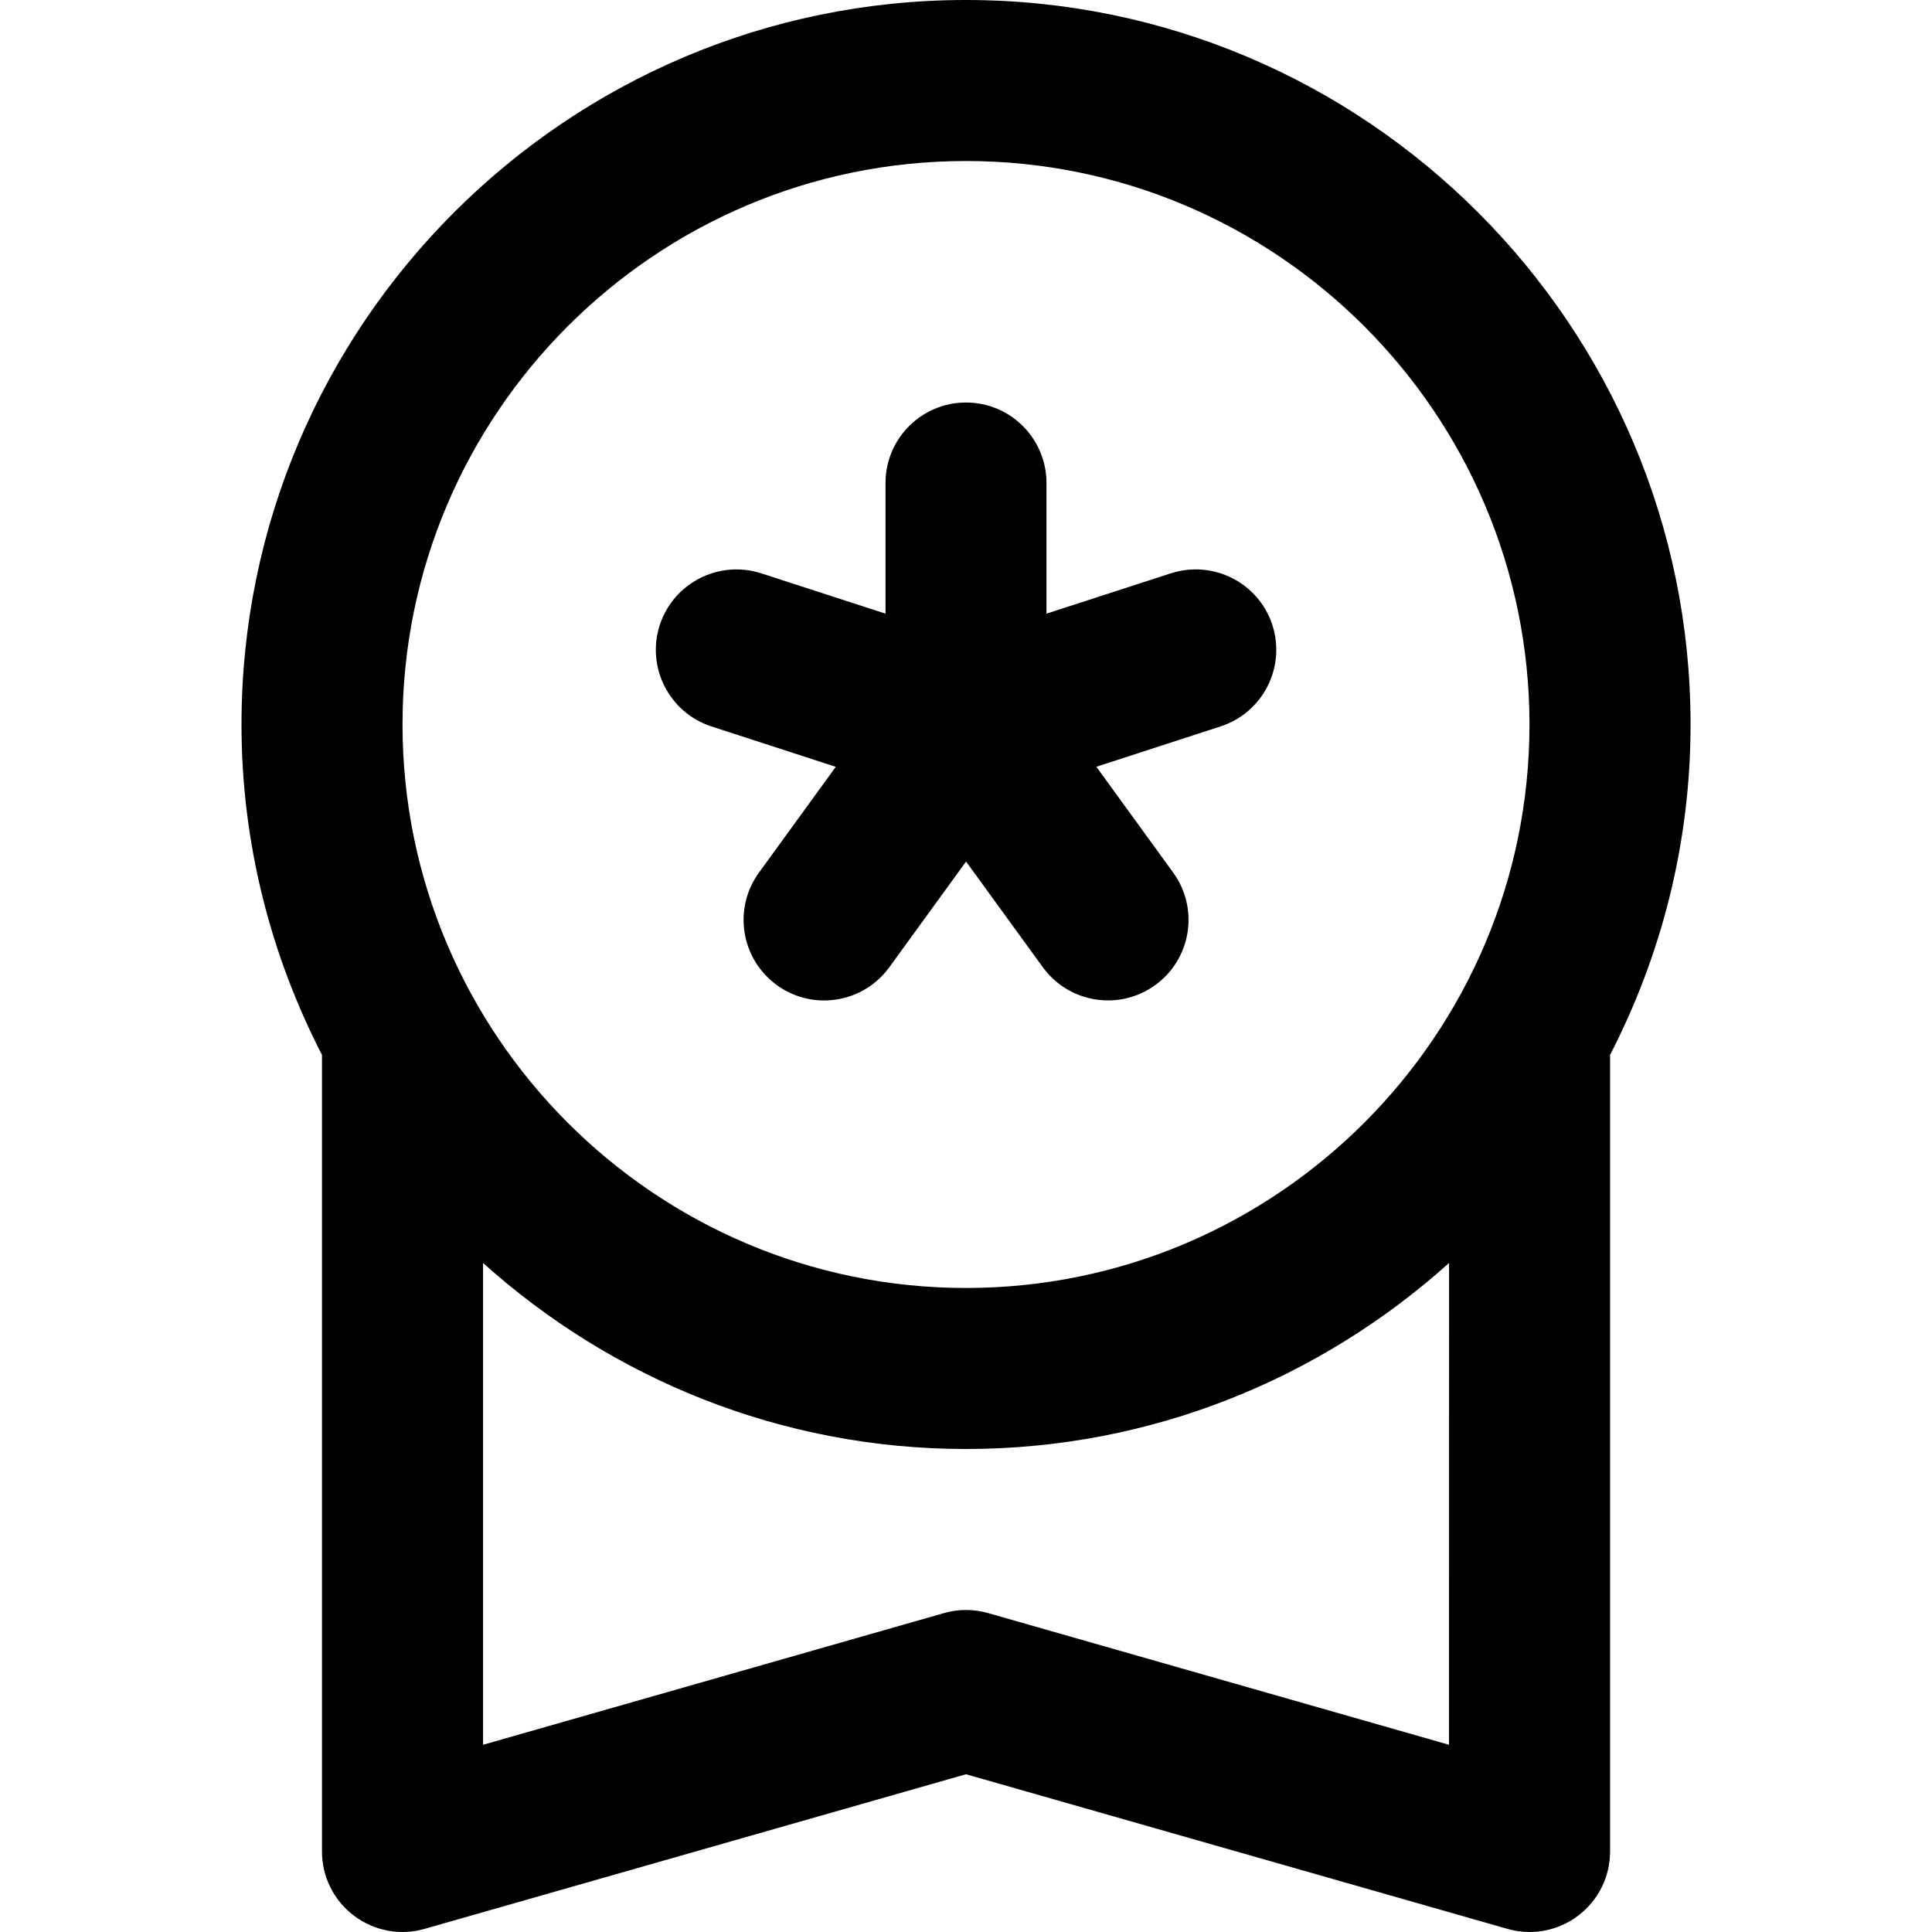 <!-- Generated by IcoMoon.io -->
<svg version="1.1" xmlns="http://www.w3.org/2000/svg" width="32" height="32" viewBox="0 0 32 32">
<title>award-ribbon</title>
<path d="M19.392 9.496l-2.059 0.668v-2.164c0-0.736-0.597-1.333-1.333-1.333s-1.333 0.597-1.333 1.333v2.164l-2.059-0.668c-0.7-0.225-1.452 0.157-1.68 0.856-0.227 0.7 0.156 1.452 0.856 1.68l2.059 0.669-1.272 1.752c-0.433 0.596-0.301 1.429 0.295 1.863 0.237 0.172 0.511 0.255 0.783 0.255 0.413 0 0.819-0.191 1.080-0.549l1.272-1.752 1.272 1.751c0.261 0.359 0.667 0.549 1.080 0.549 0.272 0 0.545-0.083 0.783-0.255 0.596-0.433 0.728-1.267 0.295-1.863l-1.272-1.752 2.059-0.669c0.7-0.228 1.083-0.98 0.856-1.68-0.228-0.699-0.979-1.081-1.68-0.855zM16 0c-6.616 0-12 5.384-12 12 0 1.972 0.487 3.829 1.333 5.472v13.195c0 0.419 0.196 0.812 0.531 1.064 0.333 0.251 0.767 0.333 1.169 0.217l8.967-2.561 8.967 2.561c0.12 0.035 0.244 0.052 0.367 0.052 0.287 0 0.569-0.092 0.803-0.269 0.335-0.252 0.531-0.645 0.531-1.064v-13.195c0.847-1.643 1.333-3.5 1.333-5.472 0-6.616-5.384-12-12-12zM24 28.899l-7.633-2.181c-0.24-0.069-0.493-0.069-0.733 0l-7.633 2.181v-7.98c2.125 1.909 4.925 3.081 8 3.081s5.875-1.172 8-3.081zM16 21.333c-5.147 0-9.333-4.187-9.333-9.333s4.187-9.333 9.333-9.333 9.333 4.187 9.333 9.333-4.187 9.333-9.333 9.333z"></path>
</svg>
